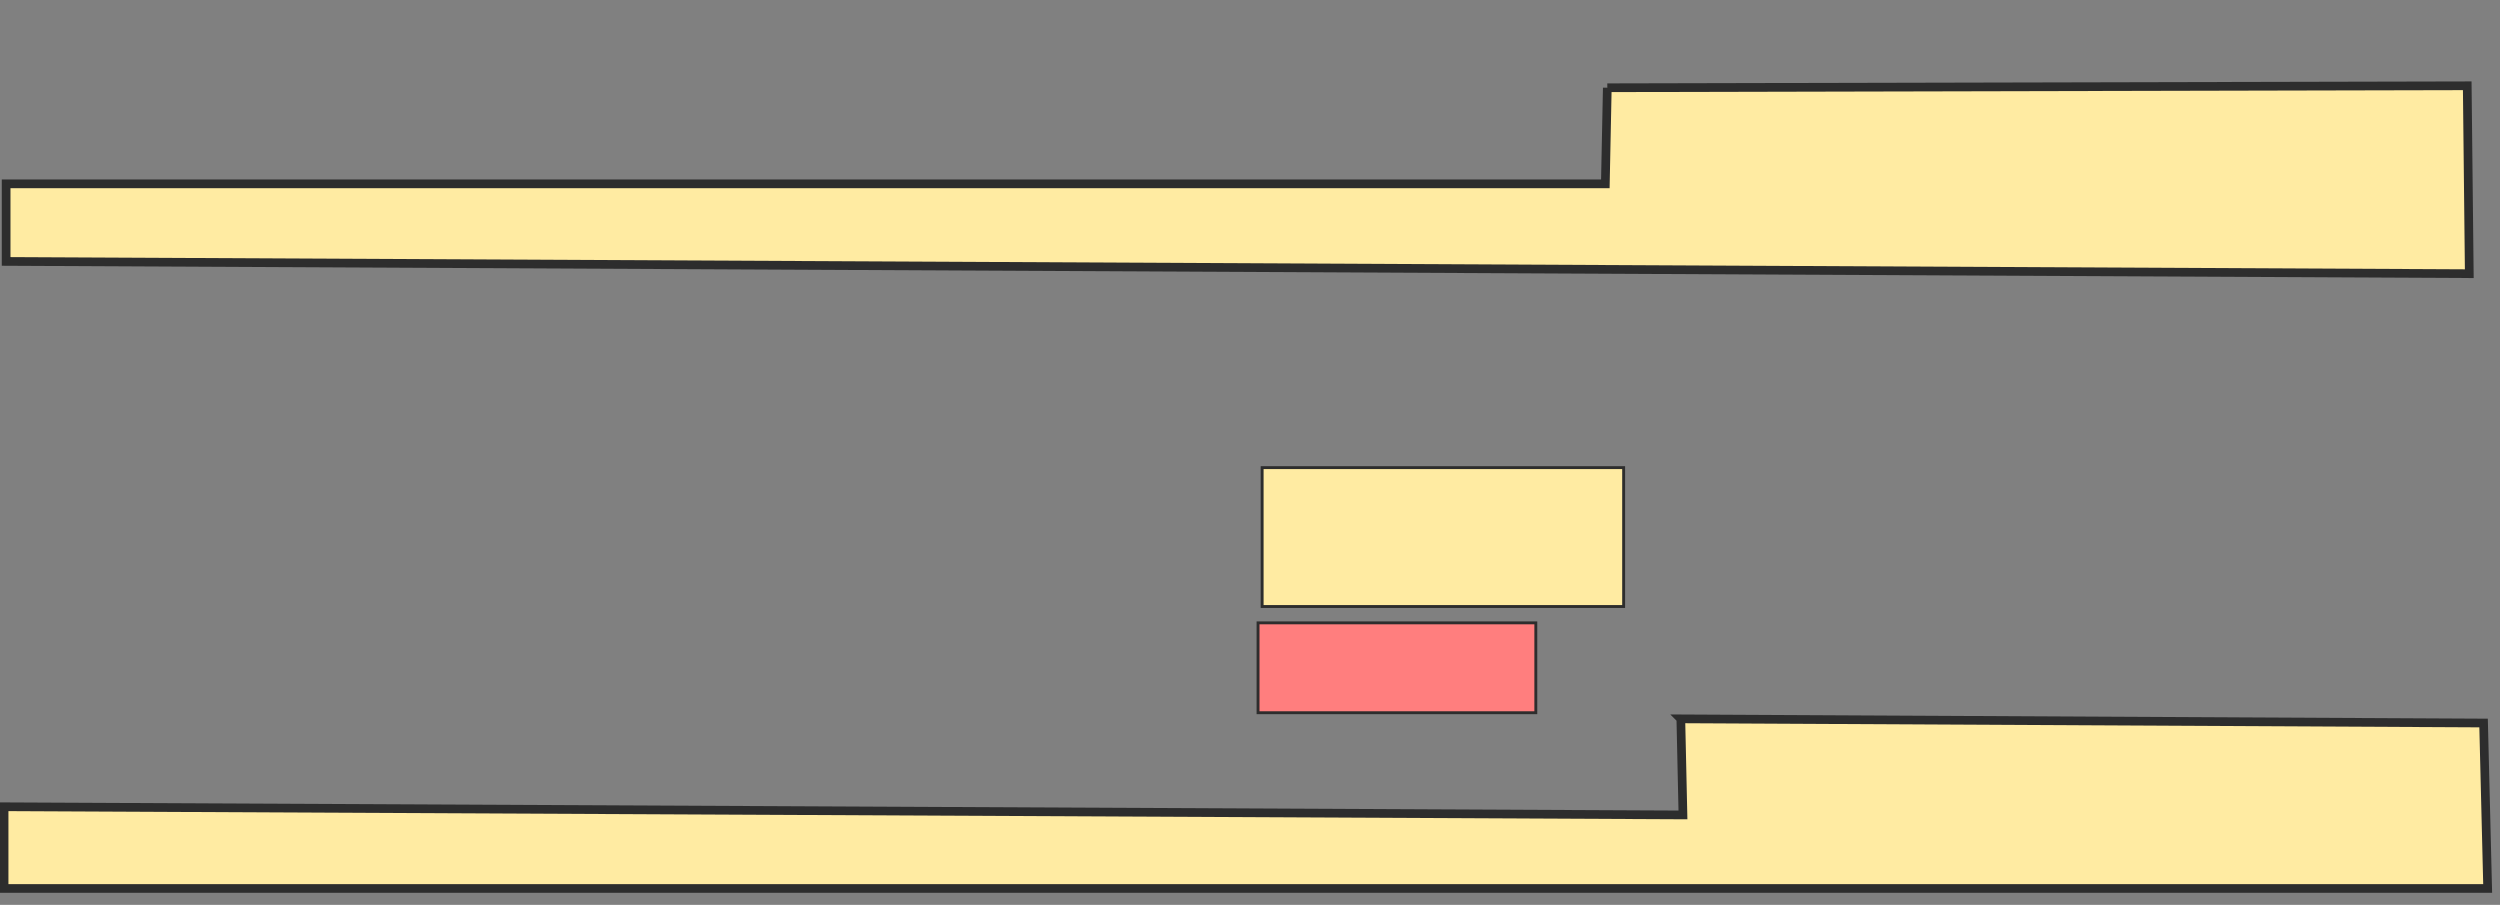 <svg height="312" width="862" xmlns="http://www.w3.org/2000/svg"><rect width="100%" height="100%" fill="#808080" stroke="none"/><path d="M554.197 30.254l-.676 33.126H2.113v26.76l849.295 4.226-.704-64.789-296.507.677z" fill="#FFEBA2" stroke="#2D2D2D" stroke-width="3"/><path fill="#FFEBA2" stroke="#2D2D2D" d="M435.183 161.239H559.831V209.126H435.183z"/><path class="qshape" fill="#FF7E7E" stroke="#2D2D2D" d="M433.775 214.761H529.55V245.747H433.775z"/><path d="M579.55 247.86l.732 33.126-578.874-2.817v28.17h856.338l-1.408-57.043-276.789-1.437z" fill="#FFEBA2" stroke="#2D2D2D" stroke-width="3"/></svg>